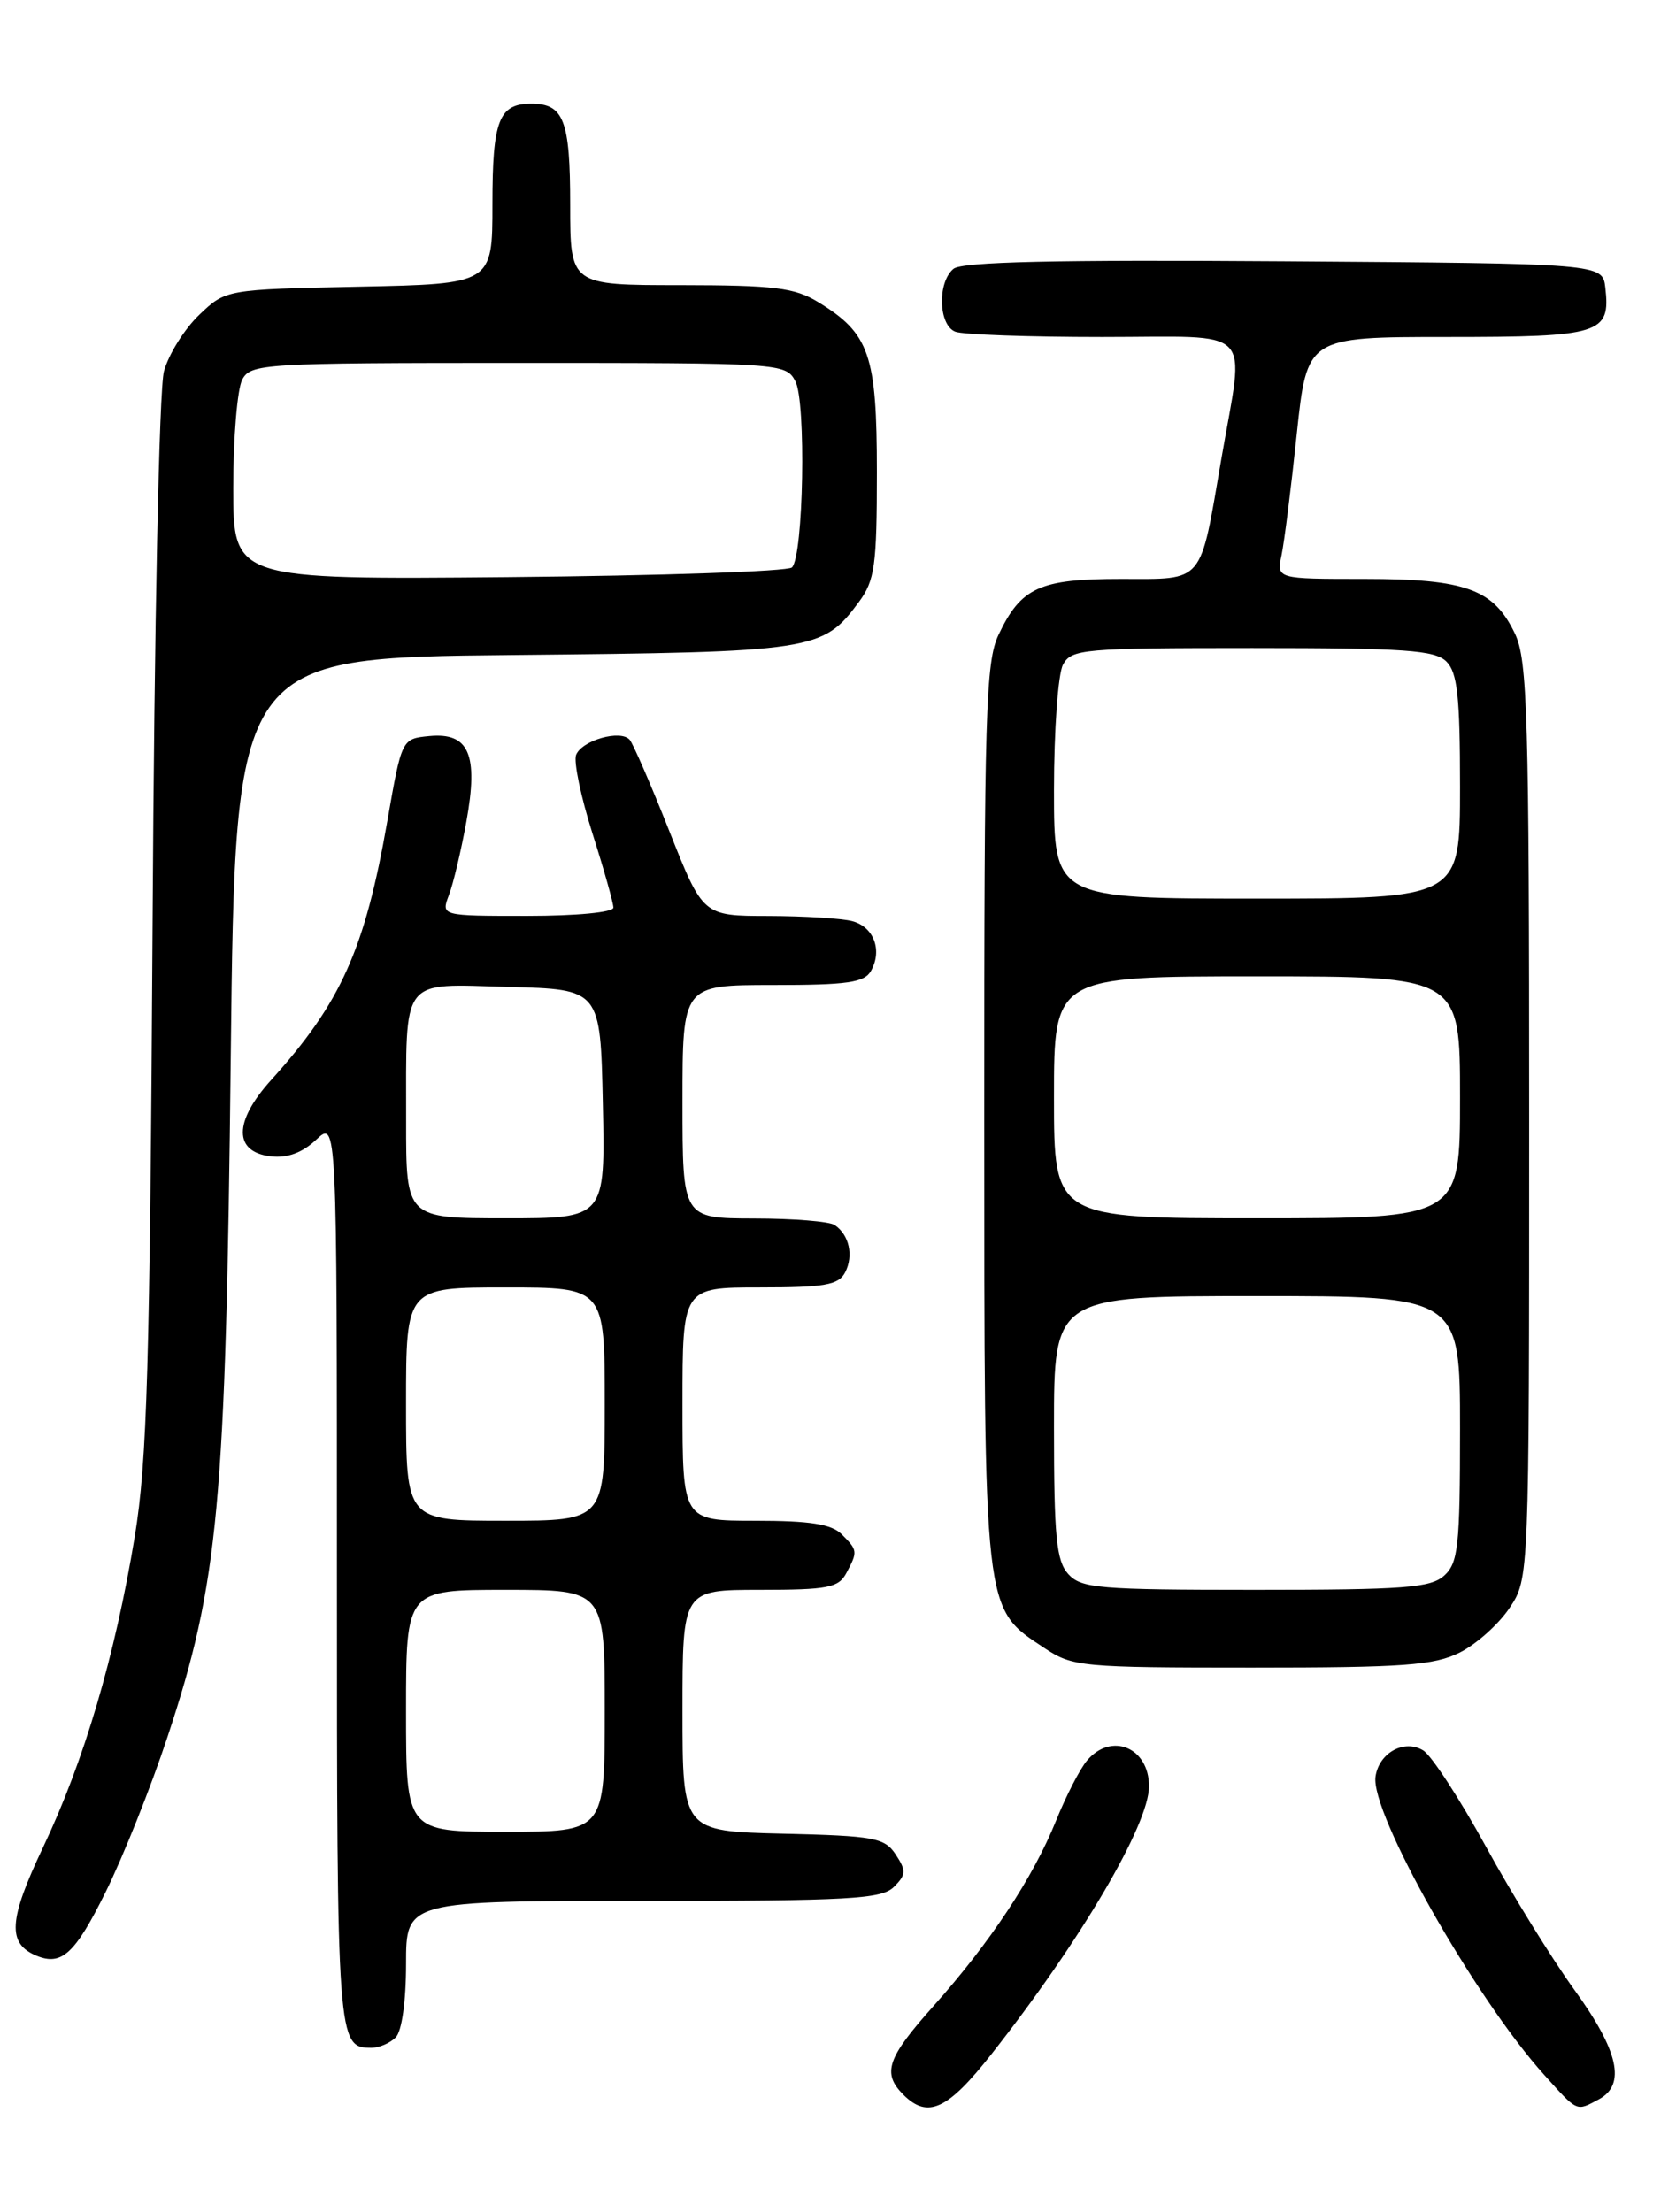 <?xml version="1.0" encoding="UTF-8" standalone="no"?>
<!DOCTYPE svg PUBLIC "-//W3C//DTD SVG 1.1//EN" "http://www.w3.org/Graphics/SVG/1.1/DTD/svg11.dtd" >
<svg xmlns="http://www.w3.org/2000/svg" xmlns:xlink="http://www.w3.org/1999/xlink" version="1.1" viewBox="0 0 194 256">
 <g >
 <path fill="currentColor"
d=" M 114.75 237.75 C 125.09 224.62 133.00 211.18 133.00 206.73 C 133.00 202.24 128.64 200.43 125.83 203.75 C 125.01 204.71 123.39 207.86 122.23 210.74 C 119.58 217.31 114.60 224.84 108.06 232.16 C 102.67 238.19 102.08 239.93 104.57 242.43 C 107.39 245.24 109.68 244.19 114.75 237.75 Z  M 185.07 242.96 C 188.23 241.27 187.36 237.36 182.25 230.31 C 179.64 226.71 175.03 219.25 172.00 213.72 C 168.97 208.20 165.71 203.19 164.75 202.59 C 162.57 201.24 159.63 202.84 159.22 205.60 C 158.59 209.81 170.73 231.26 178.76 240.15 C 182.66 244.48 182.43 244.37 185.07 242.96 Z  M 45.80 235.80 C 46.51 235.09 47.00 231.64 47.00 227.30 C 47.00 220.00 47.00 220.00 74.43 220.00 C 98.35 220.00 102.06 219.79 103.47 218.38 C 104.89 216.97 104.91 216.50 103.68 214.63 C 102.39 212.69 101.23 212.47 90.63 212.22 C 79.00 211.94 79.00 211.94 79.00 197.97 C 79.00 184.00 79.00 184.00 87.96 184.00 C 95.80 184.00 97.06 183.76 97.96 182.07 C 99.30 179.56 99.29 179.43 97.43 177.57 C 96.25 176.39 93.76 176.00 87.43 176.00 C 79.00 176.00 79.00 176.00 79.00 162.50 C 79.00 149.00 79.00 149.00 87.96 149.00 C 95.49 149.00 97.07 148.72 97.83 147.25 C 98.83 145.31 98.29 142.89 96.60 141.77 C 96.00 141.36 91.79 141.02 87.25 141.02 C 79.00 141.00 79.00 141.00 79.00 127.50 C 79.00 114.00 79.00 114.00 89.45 114.00 C 98.10 114.00 100.06 113.72 100.82 112.36 C 102.16 109.97 101.14 107.27 98.66 106.61 C 97.47 106.29 93.09 106.02 88.93 106.01 C 81.37 106.00 81.37 106.00 77.50 96.25 C 75.38 90.89 73.30 86.11 72.89 85.62 C 71.85 84.40 67.34 85.68 66.68 87.38 C 66.39 88.16 67.24 92.23 68.57 96.43 C 69.91 100.64 71.00 104.51 71.00 105.04 C 71.00 105.59 66.74 106.00 61.02 106.00 C 51.05 106.00 51.05 106.00 51.96 103.60 C 52.47 102.28 53.37 98.46 53.98 95.11 C 55.40 87.30 54.29 84.75 49.69 85.19 C 46.50 85.50 46.50 85.50 44.84 95.00 C 42.24 109.87 39.47 116.05 31.38 125.00 C 27.03 129.81 27.02 133.33 31.35 133.83 C 33.27 134.05 35.00 133.41 36.60 131.90 C 39.00 129.65 39.00 129.65 39.00 182.13 C 39.00 236.40 39.04 237.00 43.00 237.00 C 43.88 237.00 45.14 236.46 45.80 235.80 Z  M 12.21 219.01 C 14.25 214.90 17.48 206.80 19.39 201.01 C 25.30 183.18 26.13 174.26 26.71 122.31 C 27.23 76.12 27.23 76.12 59.37 75.81 C 94.32 75.47 95.22 75.33 99.41 69.68 C 101.26 67.18 101.50 65.46 101.50 54.64 C 101.50 41.04 100.65 38.59 94.70 34.96 C 91.97 33.29 89.62 33.01 78.75 33.00 C 66.00 33.00 66.00 33.00 66.00 23.70 C 66.00 13.91 65.26 12.00 61.50 12.00 C 57.74 12.00 57.00 13.92 57.00 23.63 C 57.00 32.86 57.00 32.86 41.56 33.18 C 26.13 33.50 26.13 33.50 23.04 36.46 C 21.34 38.09 19.52 41.01 18.98 42.96 C 18.42 45.00 17.86 72.16 17.66 107.00 C 17.35 158.07 17.03 169.11 15.60 177.82 C 13.30 191.73 9.74 203.79 4.97 213.83 C 0.98 222.24 0.82 224.94 4.24 226.35 C 7.14 227.54 8.69 226.11 12.21 219.01 Z  M 168.98 191.25 C 170.89 190.29 173.48 187.97 174.73 186.10 C 177.00 182.70 177.00 182.70 177.00 129.75 C 177.00 82.82 176.81 76.41 175.37 73.36 C 172.91 68.18 169.68 67.00 157.93 67.00 C 147.77 67.00 147.77 67.00 148.34 64.25 C 148.66 62.74 149.45 56.44 150.10 50.25 C 151.29 39.00 151.29 39.00 167.52 39.00 C 185.28 39.00 186.43 38.64 185.82 33.31 C 185.50 30.50 185.50 30.50 148.62 30.24 C 122.23 30.05 111.35 30.30 110.37 31.11 C 108.48 32.68 108.63 37.64 110.58 38.39 C 111.45 38.73 119.10 39.00 127.58 39.00 C 145.54 39.00 144.06 37.49 141.38 53.07 C 138.86 67.74 139.48 67.00 129.75 67.00 C 120.34 67.00 118.19 67.98 115.59 73.45 C 114.09 76.60 113.92 82.45 113.93 129.09 C 113.94 187.25 113.79 186.01 120.90 190.74 C 124.15 192.90 125.16 193.00 144.90 193.00 C 162.52 193.00 166.00 192.74 168.98 191.25 Z  M 47.00 198.00 C 47.00 184.00 47.00 184.00 58.50 184.00 C 70.00 184.00 70.00 184.00 70.00 198.00 C 70.00 212.00 70.00 212.00 58.50 212.00 C 47.00 212.00 47.00 212.00 47.00 198.00 Z  M 47.00 162.50 C 47.00 149.00 47.00 149.00 58.50 149.00 C 70.00 149.00 70.00 149.00 70.00 162.50 C 70.00 176.00 70.00 176.00 58.50 176.00 C 47.00 176.00 47.00 176.00 47.00 162.50 Z  M 47.01 129.75 C 47.03 112.83 46.23 113.88 58.88 114.22 C 69.50 114.50 69.50 114.50 69.78 127.75 C 70.06 141.00 70.06 141.00 58.53 141.00 C 47.00 141.00 47.00 141.00 47.01 129.75 Z  M 27.00 56.47 C 27.00 50.64 27.47 45.00 28.04 43.93 C 29.02 42.09 30.44 42.00 60.00 42.00 C 90.43 42.00 90.95 42.03 92.06 44.11 C 93.33 46.49 93.01 64.33 91.67 65.67 C 91.21 66.13 76.47 66.63 58.92 66.79 C 27.00 67.08 27.00 67.08 27.00 56.47 Z  M 123.65 182.17 C 122.27 180.64 122.00 177.88 122.00 165.17 C 122.00 150.00 122.00 150.00 145.50 150.00 C 169.00 150.00 169.00 150.00 169.00 165.35 C 169.00 178.94 168.79 180.88 167.17 182.35 C 165.60 183.77 162.55 184.00 145.33 184.00 C 127.20 184.00 125.15 183.83 123.65 182.17 Z  M 122.00 127.00 C 122.00 113.00 122.00 113.00 145.50 113.00 C 169.00 113.00 169.00 113.00 169.00 127.00 C 169.00 141.00 169.00 141.00 145.50 141.00 C 122.00 141.00 122.00 141.00 122.00 127.00 Z  M 122.00 91.43 C 122.00 84.52 122.47 78.00 123.04 76.93 C 124.01 75.12 125.33 75.00 144.96 75.00 C 162.62 75.00 166.10 75.24 167.43 76.57 C 168.70 77.84 169.00 80.65 169.00 91.07 C 169.00 104.00 169.00 104.00 145.50 104.00 C 122.00 104.00 122.00 104.00 122.00 91.43 Z "/>
</g>
</svg>